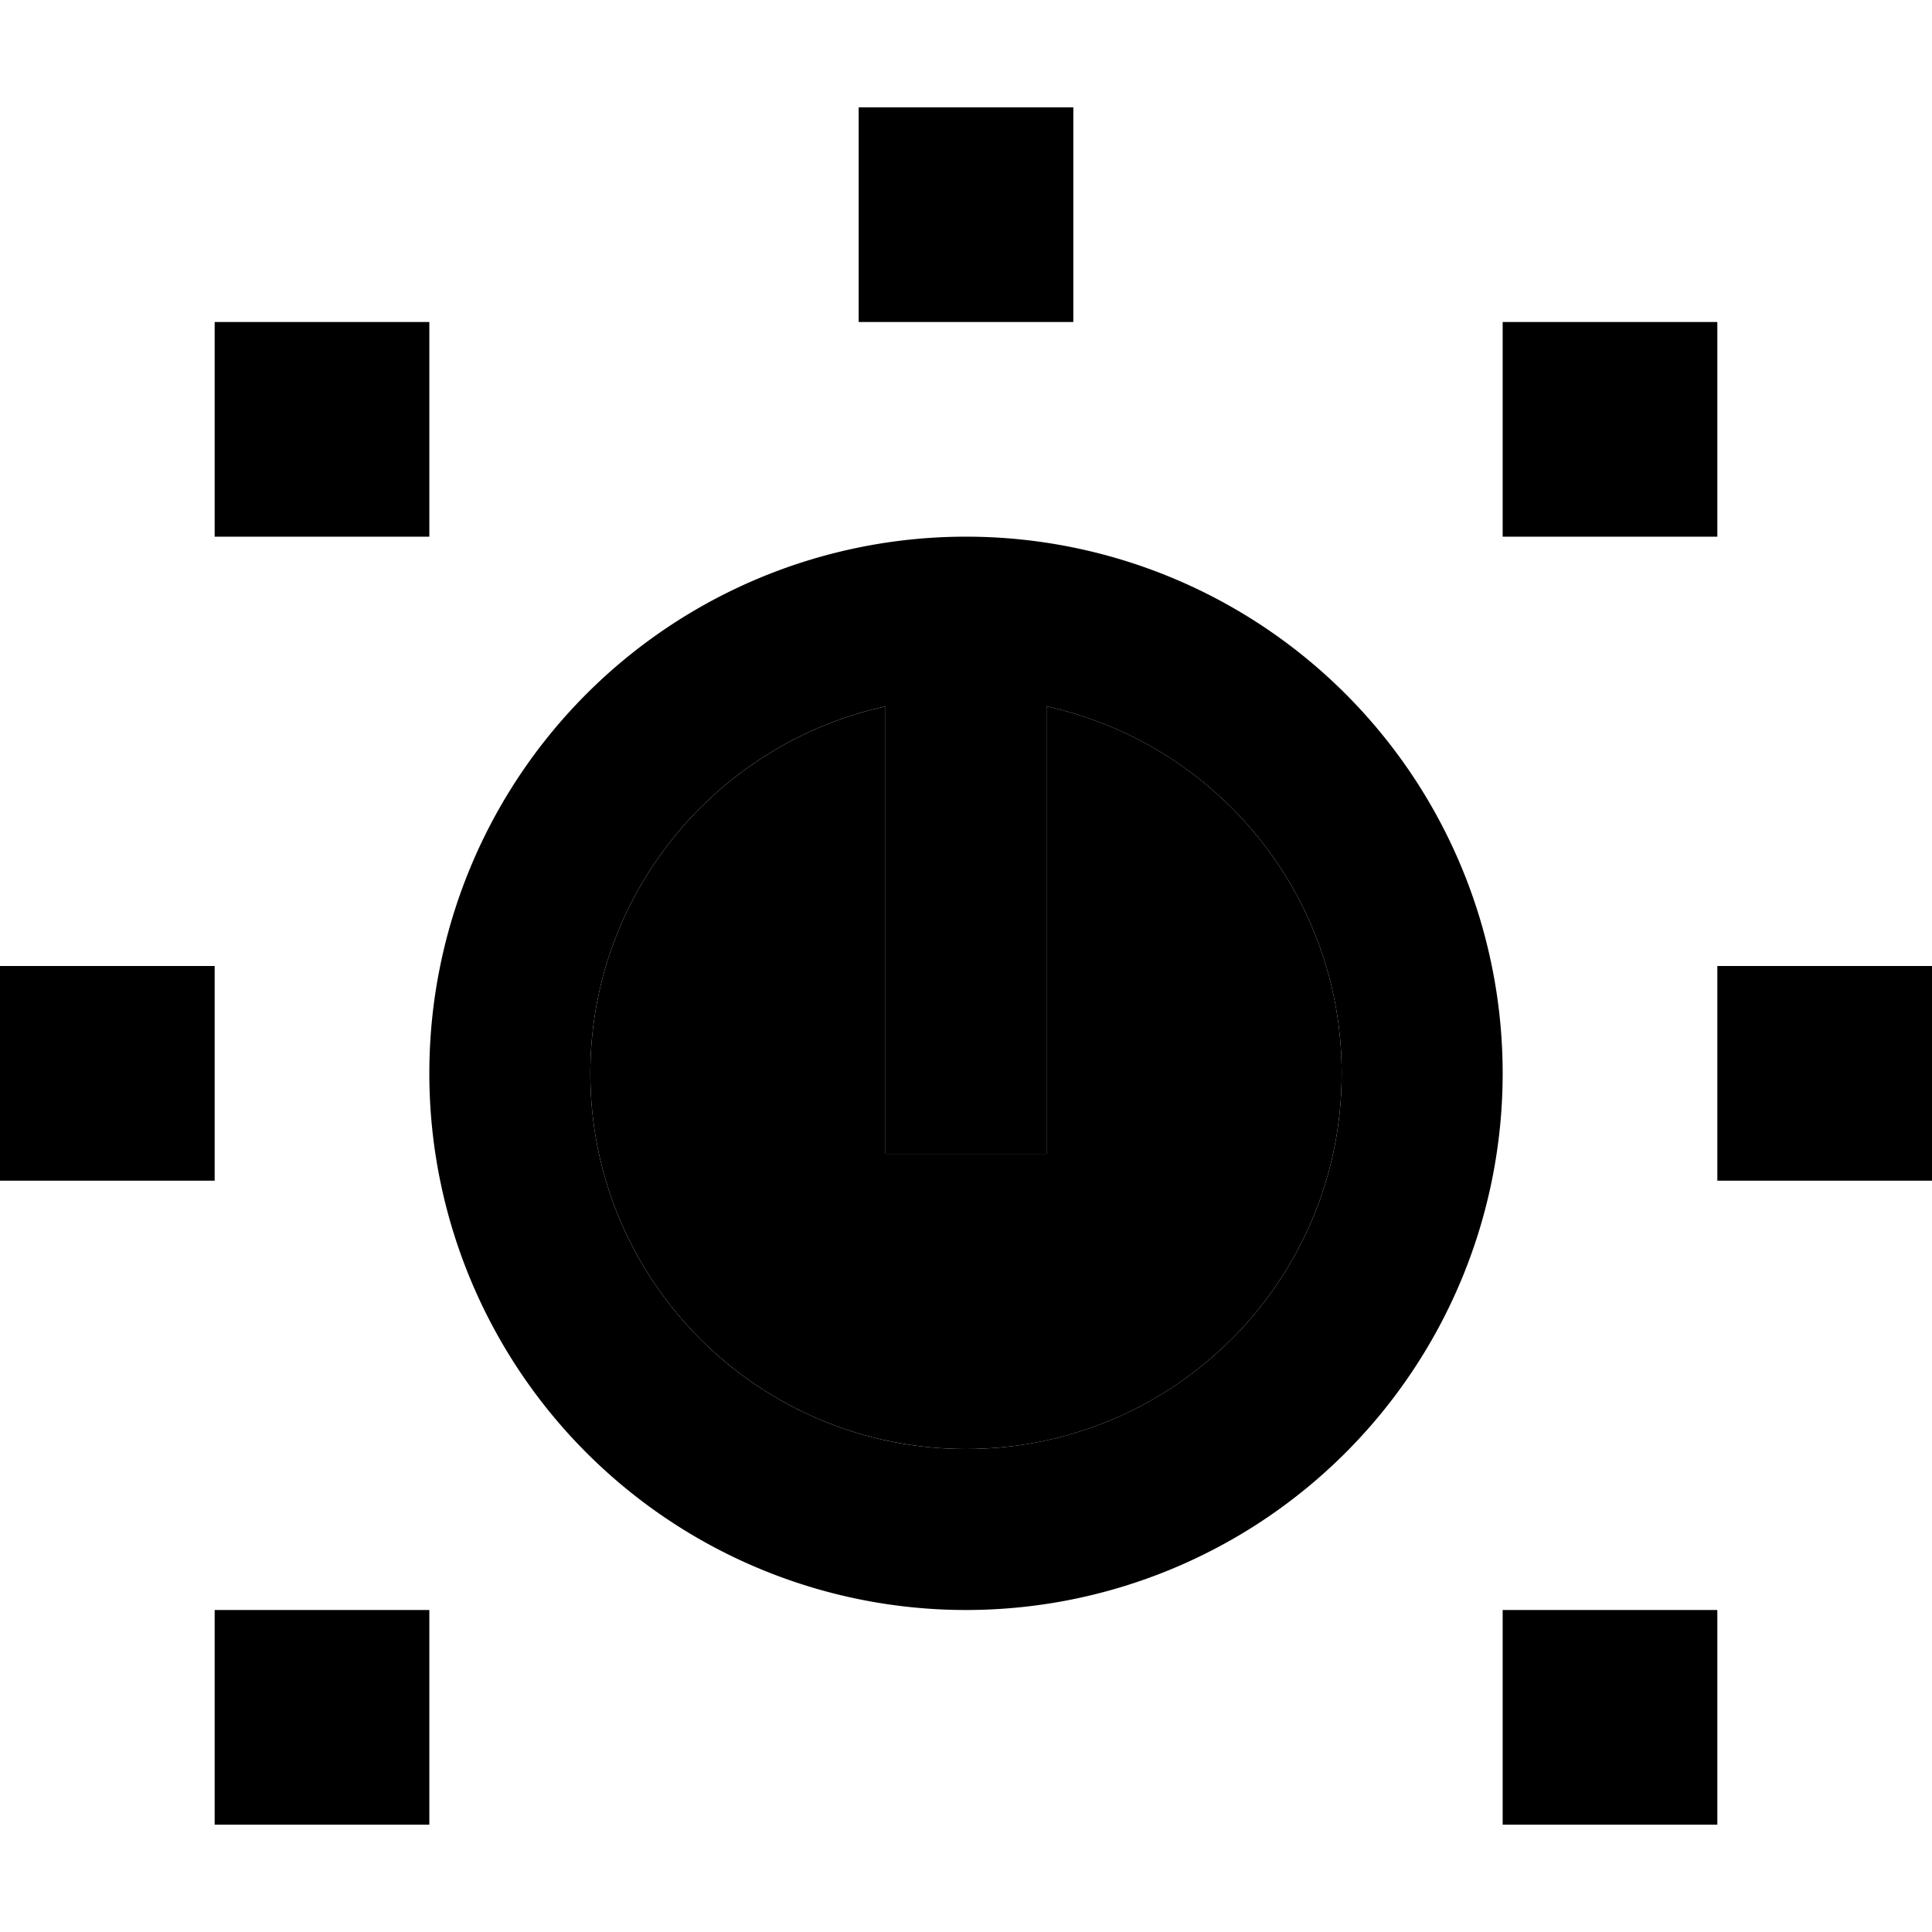 <svg xmlns="http://www.w3.org/2000/svg" width="24" height="24" viewBox="0 0 576 512"><path class="pr-icon-duotone-secondary" d="M176 288c0-53.6 37.7-98.4 88-109.4L264 288l0 24 48 0 0-24 0-109.4c50.3 11 88 55.8 88 109.4c0 61.9-50.1 112-112 112s-112-50.1-112-112z"/><path class="pr-icon-duotone-primary" d="M320 0L256 0l0 64 64 0 0-64zM128 64L64 64l0 64 64 0 0-64zm384 0l-64 0 0 64 64 0 0-64zm0 192l0 64 64 0 0-64-64 0zm0 192l-64 0 0 64 64 0 0-64zM64 448l0 64 64 0 0-64-64 0zM0 256l0 64 64 0 0-64L0 256zm176 32c0-53.6 37.7-98.4 88-109.4L264 288l0 24 48 0 0-24 0-109.4c50.3 11 88 55.8 88 109.4c0 61.9-50.1 112-112 112s-112-50.1-112-112zM288 128a160 160 0 1 0 0 320 160 160 0 1 0 0-320z"/></svg>